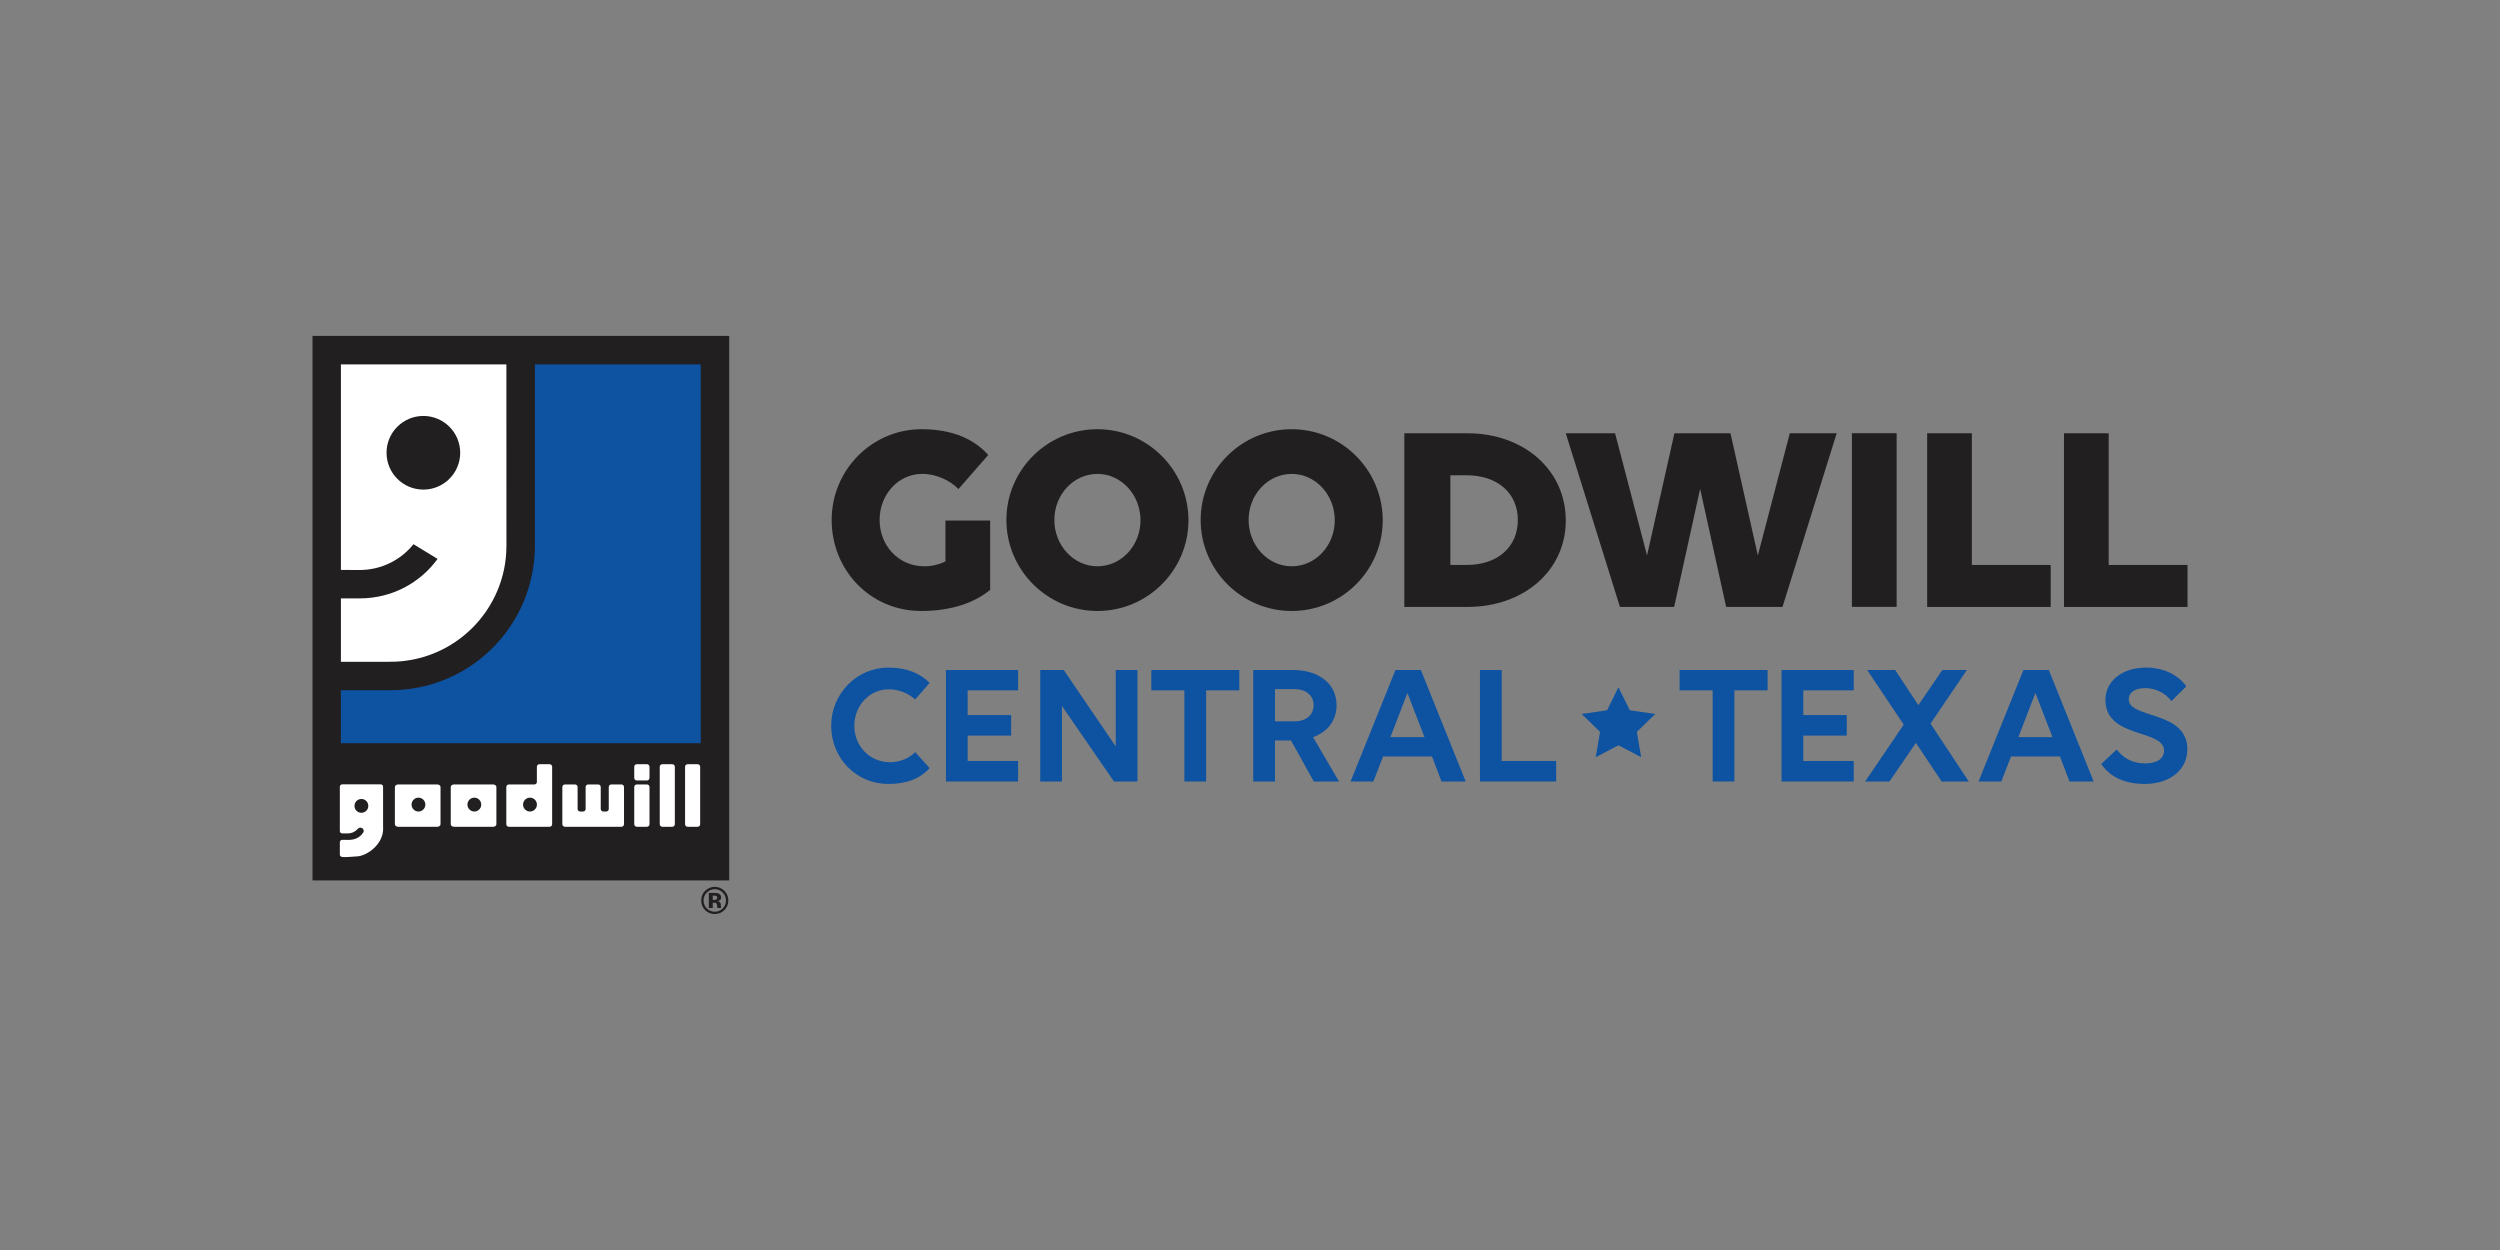 <?xml version="1.0" encoding="UTF-8" standalone="no"?>
<!DOCTYPE svg PUBLIC "-//W3C//DTD SVG 1.1//EN" "http://www.w3.org/Graphics/SVG/1.1/DTD/svg11.dtd">
<svg xmlns="http://www.w3.org/2000/svg" xmlns:xlink="http://www.w3.org/1999/xlink" version="1.1" width="1600pt" height="800pt" viewBox="0 0 1600 800">
<rect x="0" y="0" width="1600" height="800" fill="#808080" stroke="none"/>
<g enable-background="new">
<g id="Layer-1" data-name="Layer 1">
<clipPath id="cp0">
<path transform="matrix(2.778,0,0,-2.778,0,800)" d="M 0 288 L 576 288 L 576 0 L 0 0 Z "/>
</clipPath>
<g clip-path="url(#cp0)">
<path transform="matrix(2.778,0,0,-2.778,589.652,391.029)" d="M 0 0 C -11.796 0 -20.658 9.424 -20.658 20.971 C -20.658 32.517 -11.359 41.879 .062 41.879 C 7.302 41.879 12.233 39.507 15.416 35.95 L 8.55 28.086 C 6.678 30.02 3.557 31.581 .187 31.581 C -5.305 31.581 -9.612 26.837 -9.612 20.971 C -9.612 15.104 -5.305 10.298 .686 10.298 C 2.372 10.298 4.057 10.672 5.555 11.421 L 5.555 20.846 L 15.853 20.846 L 15.853 4.868 C 12.483 2.06 7.177 0 0 0 " fill="#221f20"/>
<path transform="matrix(2.778,0,0,-2.778,729.918,332.951)" d="M 0 0 C 0 5.867 -4.431 10.672 -9.924 10.672 C -15.416 10.672 -19.847 5.929 -19.847 .062 C -19.847 -5.804 -15.416 -10.61 -9.924 -10.61 C -4.431 -10.61 0 -5.867 0 0 M 11.047 0 C 11.047 -11.546 1.623 -20.908 -9.924 -20.908 C -21.47 -20.908 -30.894 -11.484 -30.894 .062 C -30.894 11.609 -21.47 20.971 -9.924 20.971 C 1.623 20.971 11.047 11.546 11.047 0 " fill="#221f20"/>
<path transform="matrix(2.778,0,0,-2.778,854.252,332.951)" d="M 0 0 C 0 5.867 -4.431 10.672 -9.924 10.672 C -15.416 10.672 -19.847 5.929 -19.847 .062 C -19.847 -5.804 -15.416 -10.61 -9.924 -10.61 C -4.431 -10.61 0 -5.867 0 0 M 11.047 0 C 11.047 -11.546 1.623 -20.908 -9.924 -20.908 C -21.47 -20.908 -30.894 -11.484 -30.894 .062 C -30.894 11.609 -21.47 20.971 -9.924 20.971 C 1.623 20.971 11.047 11.546 11.047 0 " fill="#221f20"/>
<path transform="matrix(2.778,0,0,-2.778,928.239,304.172)" d="M 0 0 L 0 -20.659 L 3.807 -20.659 C 10.86 -20.659 15.54 -16.539 15.54 -10.298 C 15.54 -4.119 10.86 0 3.744 0 Z M -10.61 9.674 L 3.932 9.674 C 16.976 9.674 26.587 1.186 26.587 -10.423 C 26.587 -21.907 16.976 -30.333 3.932 -30.333 L -10.61 -30.333 Z " fill="#221f20"/>
<path transform="matrix(2.778,0,0,-2.778,1175.472,277.299)" d="M 0 0 L -12.482 -40.007 L -25.464 -40.007 L -31.455 -12.795 L -37.447 -40.007 L -49.93 -40.007 L -62.412 0 L -51.053 0 L -43.689 -28.148 L -37.384 0 L -24.465 0 L -18.162 -28.148 L -10.797 0 Z " fill="#221f20"/>
<path transform="matrix(2.778,0,0,-2.778,0,800)" d="M 426.65 188.172 L 436.948 188.172 L 436.948 148.165 L 426.65 148.165 Z " fill="#221f20"/>
<path transform="matrix(2.778,0,0,-2.778,1233.383,277.299)" d="M 0 0 L 10.298 0 L 10.298 -30.333 L 28.46 -30.333 L 28.46 -40.007 L 0 -40.007 Z " fill="#221f20"/>
<path transform="matrix(2.778,0,0,-2.778,1320.946,277.299)" d="M 0 0 L 10.298 0 L 10.298 -30.333 L 28.46 -30.333 L 28.46 -40.007 L 0 -40.007 Z " fill="#221f20"/>
<path transform="matrix(2.778,0,0,-2.778,585.728,447.622)" d="M 0 0 C -1.523 1.322 -3.566 2.324 -6.131 2.324 C -10.539 2.324 -14.025 -1.443 -14.025 -6.091 C -14.025 -10.699 -10.539 -14.466 -5.81 -14.466 C -3.606 -14.466 -1.402 -13.625 0 -12.142 L 3.326 -15.829 C 1.042 -18.313 -2.043 -19.476 -6.171 -19.476 C -13.665 -19.476 -19.355 -13.465 -19.355 -6.091 C -19.355 1.322 -13.464 7.333 -6.171 7.333 C -1.843 7.333 1.162 5.971 3.326 3.807 Z " fill="#0d53a2"/>
<path transform="matrix(2.778,0,0,-2.778,605.389,428.81)" d="M 0 0 L 16.63 0 L 16.63 -4.689 L 5.009 -4.689 L 5.009 -10.379 L 15.027 -10.379 L 15.027 -15.108 L 5.009 -15.108 L 5.009 -20.958 L 16.63 -20.958 L 16.63 -25.687 L 0 -25.687 Z " fill="#0d53a2"/>
<path transform="matrix(2.778,0,0,-2.778,679.663,451.852)" d="M 0 0 L 0 -17.392 L -5.009 -17.392 L -5.009 8.295 L .401 8.295 L 12.383 -9.297 L 12.383 8.295 L 17.391 8.295 L 17.391 -17.392 L 11.982 -17.392 Z " fill="#0d53a2"/>
<path transform="matrix(2.778,0,0,-2.778,771.912,441.834)" d="M 0 0 L 0 -20.998 L -5.009 -20.998 L -5.009 0 L -12.623 0 L -12.623 4.689 L 7.654 4.689 L 7.654 0 Z " fill="#0d53a2"/>
<path transform="matrix(2.778,0,0,-2.778,815.996,441.054)" d="M 0 0 L 0 -7.413 L 4.528 -7.413 C 7.173 -7.413 8.897 -5.931 8.897 -3.687 C 8.897 -1.483 7.173 0 4.528 0 Z M -5.009 4.408 L 4.128 4.408 C 10.179 4.408 14.186 1.202 14.186 -3.687 C 14.186 -7.213 12.142 -9.818 8.776 -11.06 L 14.747 -21.279 L 8.936 -21.279 L 3.687 -11.821 L 0 -11.821 L 0 -21.279 L -5.009 -21.279 Z " fill="#0d53a2"/>
<path transform="matrix(2.778,0,0,-2.778,900.766,443.503)" d="M 0 0 L -3.927 -10.178 L 3.927 -10.178 Z M 5.65 -14.627 L -5.61 -14.627 L -7.854 -20.397 L -13.104 -20.397 L -2.765 5.29 L 3.086 5.29 L 13.425 -20.397 L 7.855 -20.397 Z " fill="#0d53a2"/>
<path transform="matrix(2.778,0,0,-2.778,947.176,428.81)" d="M 0 0 L 5.009 0 L 5.009 -20.958 L 17.552 -20.958 L 17.552 -25.687 L 0 -25.687 Z " fill="#0d53a2"/>
<path transform="matrix(2.778,0,0,-2.778,1110.013,441.834)" d="M 0 0 L 0 -20.998 L -5.009 -20.998 L -5.009 0 L -12.623 0 L -12.623 4.689 L 7.654 4.689 L 7.654 0 Z " fill="#0d53a2"/>
<path transform="matrix(2.778,0,0,-2.778,1140.184,428.81)" d="M 0 0 L 16.63 0 L 16.63 -4.689 L 5.009 -4.689 L 5.009 -10.379 L 15.027 -10.379 L 15.027 -15.108 L 5.009 -15.108 L 5.009 -20.958 L 16.63 -20.958 L 16.63 -25.687 L 0 -25.687 Z " fill="#0d53a2"/>
<path transform="matrix(2.778,0,0,-2.778,1227.736,451.295)" d="M 0 0 L 5.53 8.095 L 11.181 8.095 L 2.806 -4.248 L 11.621 -17.592 L 5.37 -17.592 L -.561 -8.696 L -6.652 -17.592 L -12.262 -17.592 L -3.366 -4.488 L -11.782 8.095 L -5.329 8.095 Z " fill="#0d53a2"/>
<path transform="matrix(2.778,0,0,-2.778,1302.664,443.503)" d="M 0 0 L -3.927 -10.178 L 3.927 -10.178 Z M 5.65 -14.627 L -5.61 -14.627 L -7.855 -20.397 L -13.104 -20.397 L -2.765 5.29 L 3.086 5.29 L 13.424 -20.397 L 7.854 -20.397 Z " fill="#0d53a2"/>
<path transform="matrix(2.778,0,0,-2.778,1389.659,448.735)" d="M 0 0 C -1.122 1.603 -3.366 3.005 -6.011 3.005 C -8.415 3.005 -9.818 1.964 -9.818 .441 C -9.818 -4.128 3.687 -2.084 3.687 -11.1 C 3.687 -15.749 -.24 -19.075 -6.131 -19.075 C -11.381 -19.075 -14.467 -16.991 -16.149 -14.466 L -12.583 -11.14 C -10.98 -13.264 -8.736 -14.346 -6.051 -14.346 C -3.246 -14.346 -1.683 -13.224 -1.683 -11.381 C -1.683 -6.412 -15.188 -8.656 -15.188 .28 C -15.188 4.648 -11.3 7.734 -5.81 7.734 C -1.603 7.734 1.723 5.891 3.446 3.406 Z " fill="#0d53a2"/>
<path transform="matrix(2.778,0,0,-2.778,1035.809,476.966)" d="M 0 0 L -5.238 -2.754 L -4.238 3.079 L -8.476 7.21 L -2.619 8.061 L 0 13.368 L 2.619 8.061 L 8.476 7.21 L 4.238 3.079 L 5.238 -2.754 Z " fill="#0d53a2"/>
<path transform="matrix(2.778,0,0,-2.778,0,800)" d="M 72 85.144 L 167.995 85.144 L 167.995 210.59 L 72 210.59 Z " fill="#221f20"/>
<path transform="matrix(2.778,0,0,-2.778,218.179,382.982)" d="M 0 0 L .091 .007 L 4.364 .007 C 11.726 .007 18.256 3.57 22.272 9.101 L 16.719 12.489 C 13.82 8.871 9.364 6.55 4.296 6.542 L 0 6.563 L 0 53.917 L 32.727 53.917 L 38.124 53.917 L 38.136 12.132 C 38.136 -2.626 26.17 -14.596 11.41 -14.596 L 0 -14.605 Z " fill="#ffffff"/>
<path transform="matrix(2.778,0,0,-2.778,245.208,530.476)" d="M 0 0 L -.014 .969 L -.014 9.719 C -.014 10.016 -.255 10.257 -.553 10.257 L -9.435 10.257 C -9.734 10.257 -9.975 10.016 -9.975 9.719 L -9.975 -.508 C -9.975 -.804 -9.734 -1.047 -9.435 -1.047 L -8.562 -1.047 L -8.185 -1.047 C -7.206 -1.047 -6.427 -.657 -5.818 .012 L -5.715 .113 C -5.583 .22 -5.413 .282 -5.231 .282 C -4.81 .282 -4.469 -.056 -4.469 -.476 C -4.469 -.631 -4.516 -.774 -4.671 -.963 C -5.425 -2.039 -6.574 -2.543 -7.99 -2.543 L -9.435 -2.534 C -9.734 -2.534 -9.975 -2.775 -9.975 -3.073 L -9.975 -5.927 C -9.975 -6.224 -9.734 -6.464 -9.435 -6.464 C -9.435 -6.464 -9.289 -6.611 -5.869 -6.328 C -3.647 -6.146 0 -3.564 0 0 M -3.416 5.292 C -3.416 4.417 -4.132 3.701 -5.011 3.701 C -5.891 3.701 -6.604 4.417 -6.604 5.292 C -6.604 6.175 -5.891 6.889 -5.011 6.889 C -4.132 6.889 -3.416 6.175 -3.416 5.292 " fill="#ffffff"/>
<path transform="matrix(2.778,0,0,-2.778,281.937,503.688)" d="M 0 0 C 0 .324 -.332 .59 -.743 .59 L -9.771 .59 C -10.182 .59 -10.514 .324 -10.514 0 L -10.514 -8.57 C -10.514 -8.895 -10.182 -9.162 -9.771 -9.162 L -.743 -9.162 C -.332 -9.162 0 -8.895 0 -8.57 Z M -3.493 -4.051 C -3.493 -4.926 -4.206 -5.647 -5.083 -5.647 C -5.961 -5.647 -6.672 -4.926 -6.672 -4.051 C -6.672 -3.165 -5.961 -2.452 -5.083 -2.452 C -4.206 -2.452 -3.493 -3.165 -3.493 -4.051 " fill="#ffffff"/>
<path transform="matrix(2.778,0,0,-2.778,317.69,503.688)" d="M 0 0 C 0 .324 -.333 .59 -.744 .59 L -9.769 .59 C -10.181 .59 -10.514 .324 -10.514 0 L -10.514 -8.57 C -10.514 -8.895 -10.181 -9.162 -9.769 -9.162 L -.744 -9.162 C -.333 -9.162 0 -8.895 0 -8.57 Z M -3.492 -4.051 C -3.492 -4.926 -4.204 -5.647 -5.082 -5.647 C -5.961 -5.647 -6.673 -4.926 -6.673 -4.051 C -6.673 -3.165 -5.961 -2.452 -5.082 -2.452 C -4.204 -2.452 -3.492 -3.165 -3.492 -4.051 " fill="#ffffff"/>
<path transform="matrix(2.778,0,0,-2.778,353.371,490.738)" d="M 0 0 C 0 .327 -.266 .594 -.595 .594 L -2.922 .594 C -3.25 .594 -3.517 .327 -3.517 0 L -3.517 -3.57 C -3.56 -3.853 -3.807 -4.072 -4.103 -4.072 L -9.969 -4.072 C -10.296 -4.072 -10.561 -4.338 -10.561 -4.662 L -10.561 -13.231 C -10.561 -13.557 -10.296 -13.823 -9.969 -13.823 L -2.922 -13.823 L -2.765 -13.823 L -.595 -13.823 C -.266 -13.823 0 -13.557 0 -13.231 Z M -3.517 -8.559 C -3.511 -8.609 -3.509 -8.661 -3.509 -8.712 C -3.509 -8.758 -3.511 -8.809 -3.517 -8.86 C -3.593 -9.669 -4.276 -10.309 -5.106 -10.309 C -5.988 -10.309 -6.703 -9.588 -6.703 -8.712 C -6.703 -7.827 -5.988 -7.114 -5.106 -7.114 C -4.275 -7.114 -3.592 -7.745 -3.517 -8.559 " fill="#ffffff"/>
<path transform="matrix(2.778,0,0,-2.778,399.366,527.492)" d="M 0 0 C 0 -.325 -.265 -.592 -.593 -.592 L -13.613 -.592 C -13.943 -.592 -14.207 -.325 -14.207 0 L -14.207 8.57 C -14.207 8.893 -13.943 9.16 -13.613 9.16 L -11.285 9.16 C -10.957 9.16 -10.691 8.893 -10.691 8.57 L -10.691 4.6 L -10.691 3.52 C -10.691 3.189 -10.426 2.922 -10.098 2.922 L -9.436 2.922 C -9.107 2.922 -8.841 3.189 -8.841 3.52 L -8.841 4.6 L -8.841 8.57 C -8.841 8.893 -8.575 9.16 -8.248 9.16 L -5.955 9.16 C -5.626 9.16 -5.362 8.893 -5.362 8.57 L -5.362 4.6 L -5.362 3.52 C -5.362 3.189 -5.095 2.922 -4.767 2.922 L -4.104 2.922 C -3.802 2.922 -3.551 3.151 -3.514 3.443 L -3.514 8.57 C -3.514 8.893 -3.249 9.16 -2.922 9.16 L -.593 9.16 C -.265 9.16 0 8.893 0 8.57 Z " fill="#ffffff"/>
<path transform="matrix(2.778,0,0,-2.778,415.682,527.492)" d="M 0 0 C 0 -.325 -.265 -.592 -.594 -.592 L -2.921 -.592 C -3.251 -.592 -3.516 -.325 -3.516 0 L -3.516 8.57 C -3.516 8.893 -3.251 9.16 -2.921 9.16 L -.594 9.16 C -.265 9.16 0 8.893 0 8.57 Z " fill="#ffffff"/>
<path transform="matrix(2.778,0,0,-2.778,415.682,497.868)" d="M 0 0 C 0 -.33 -.265 -.592 -.594 -.592 L -2.921 -.592 C -3.251 -.592 -3.516 -.33 -3.516 0 L -3.516 2.567 C -3.516 2.894 -3.251 3.16 -2.921 3.16 L -.594 3.16 C -.265 3.16 0 2.894 0 2.567 Z " fill="#ffffff"/>
<path transform="matrix(2.778,0,0,-2.778,431.896,527.492)" d="M 0 0 C 0 -.325 -.266 -.592 -.593 -.592 L -2.885 -.592 C -3.214 -.592 -3.479 -.325 -3.479 0 L -3.479 13.231 C -3.479 13.558 -3.214 13.825 -2.885 13.825 L -.593 13.825 C -.266 13.825 0 13.558 0 13.231 Z " fill="#ffffff"/>
<path transform="matrix(2.778,0,0,-2.778,448.112,527.492)" d="M 0 0 C 0 -.325 -.267 -.592 -.594 -.592 L -2.887 -.592 C -3.213 -.592 -3.48 -.325 -3.48 0 L -3.48 13.231 C -3.48 13.558 -3.213 13.825 -2.887 13.825 L -.594 13.825 C -.267 13.825 0 13.558 0 13.231 Z " fill="#ffffff"/>
<path transform="matrix(2.778,0,0,-2.778,448.472,475.633)" d="M 0 0 L -82.906 0 L -82.906 12.206 L -71.469 12.201 C -53.095 12.201 -38.198 27.099 -38.203 45.534 L -38.203 87.271 L 0 87.271 Z " fill="#0d53a2"/>
<path transform="matrix(2.778,0,0,-2.778,294.526,289.77)" d="M 0 0 C 0 4.684 -3.8 8.483 -8.485 8.483 C -13.172 8.483 -16.97 4.684 -16.97 0 C -16.97 -4.688 -13.172 -8.485 -8.485 -8.485 C -3.8 -8.485 0 -4.688 0 0 " fill="#221f20"/>
<path transform="matrix(2.778,0,0,-2.778,462.514,581.394)" d="M 0 0 C -.505 -.512 -1.111 -.762 -1.821 -.762 C -2.534 -.762 -3.141 -.512 -3.646 -.004 C -4.152 .5 -4.405 1.116 -4.405 1.842 C -4.405 2.541 -4.156 3.142 -3.659 3.654 C -3.151 4.171 -2.54 4.433 -1.821 4.433 C -1.111 4.433 -.504 4.171 .003 3.654 C .505 3.138 .755 2.537 .755 1.842 C .755 1.125 .504 .512 0 0 M -1.821 4.972 C -2.643 4.972 -3.362 4.685 -3.971 4.12 C -4.624 3.514 -4.95 2.752 -4.95 1.842 C -4.95 .961 -4.647 .22 -4.045 -.383 C -3.443 -.988 -2.701 -1.288 -1.821 -1.288 C -.969 -1.288 -.239 -.993 .369 -.404 C .994 .203 1.308 .952 1.308 1.842 C 1.308 2.705 1.002 3.442 .389 4.052 C -.221 4.662 -.959 4.972 -1.821 4.972 M -1.435 2.08 C -1.555 1.994 -1.719 1.951 -1.931 1.951 L -2.283 1.951 L -2.283 2.954 L -2.063 2.954 C -1.836 2.954 -1.661 2.928 -1.536 2.885 C -1.349 2.811 -1.257 2.68 -1.257 2.49 C -1.257 2.299 -1.315 2.163 -1.435 2.08 M -.405 .298 C -.41 .333 -.412 .368 -.412 .402 L -.412 .711 C -.412 1.068 -.514 1.326 -.718 1.485 C -.828 1.58 -.991 1.642 -1.209 1.689 C -.973 1.714 -.773 1.791 -.609 1.921 C -.447 2.055 -.366 2.26 -.366 2.553 C -.366 2.933 -.519 3.213 -.828 3.385 C -1.008 3.48 -1.237 3.54 -1.51 3.561 C -1.558 3.561 -1.799 3.566 -2.225 3.566 C -2.654 3.57 -2.977 3.57 -3.192 3.57 L -3.192 .099 L -2.283 .099 L -2.283 1.326 L -2.092 1.326 L -1.892 1.312 C -1.755 1.304 -1.651 1.286 -1.583 1.256 C -1.458 1.211 -1.375 1.125 -1.329 1.003 C -1.301 .931 -1.283 .791 -1.274 .578 C -1.265 .372 -1.247 .212 -1.218 .099 L -.353 .099 L -.383 .199 C -.394 .234 -.401 .267 -.405 .298 " fill="#221f20"/>
</g>
</g>
</g>
</svg>
